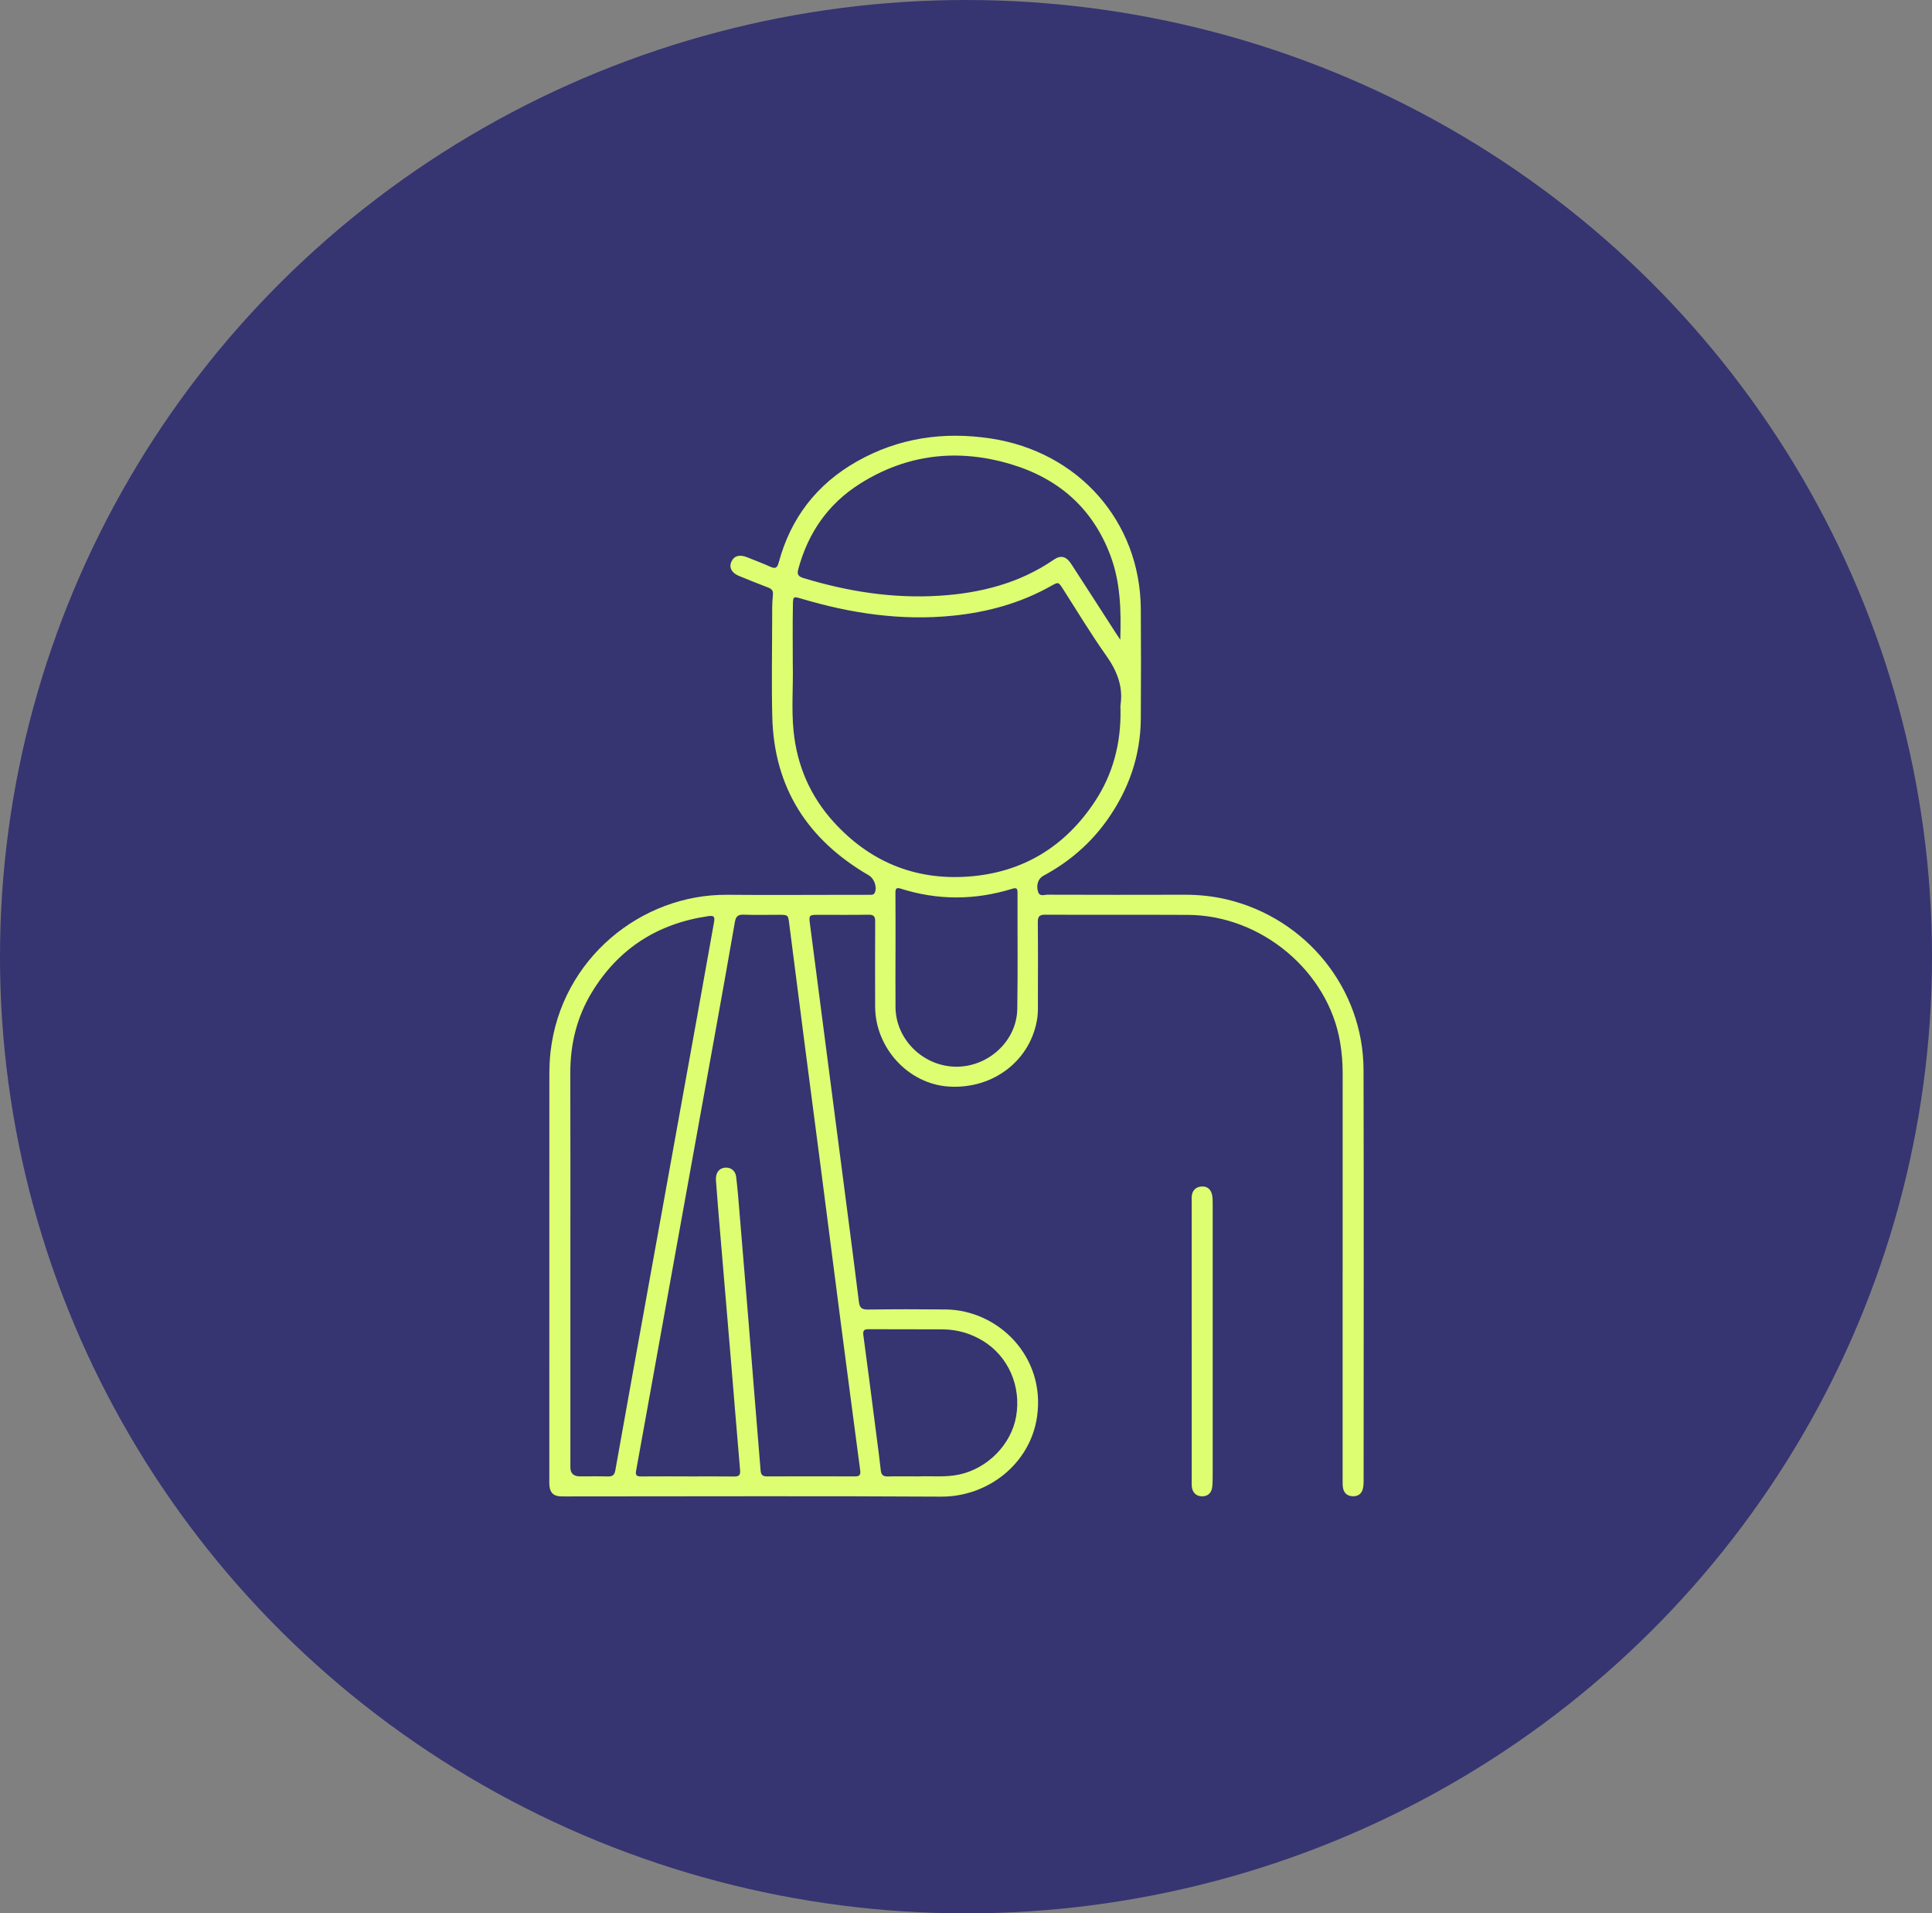 <svg width="102" height="101" viewBox="0 0 102 101" fill="none" xmlns="http://www.w3.org/2000/svg">
<rect x="0" y="0" width="102" height="101" fill="#808080" stroke="none"/>
<ellipse cx="51" cy="50.5" rx="51" ry="50.5" fill="#363471"/>
<g clip-path="url(#clip0_4499_150)">
<path d="M70.884 67.169C70.884 70.837 70.884 74.503 70.884 78.17C70.884 78.306 70.881 78.448 70.912 78.58C70.973 78.837 71.154 78.975 71.423 78.982C71.695 78.99 71.88 78.857 71.948 78.601C71.984 78.471 71.992 78.33 71.992 78.194C71.993 70.955 72.007 63.715 71.988 56.476C71.977 52.191 68.968 48.474 64.764 47.477C64.037 47.305 63.302 47.229 62.552 47.23C60.135 47.238 57.717 47.235 55.301 47.228C55.132 47.228 54.888 47.345 54.805 47.074C54.694 46.715 54.81 46.376 55.087 46.227C56.445 45.499 57.576 44.523 58.459 43.277C59.596 41.671 60.216 39.895 60.229 37.935C60.242 36 60.243 34.066 60.229 32.133C60.192 27.526 56.94 23.843 52.296 23.144C49.806 22.77 47.436 23.113 45.236 24.36C43.102 25.57 41.739 27.365 41.112 29.693C41.03 29.998 40.923 30.031 40.657 29.911C40.255 29.73 39.842 29.574 39.433 29.411C39.044 29.255 38.748 29.342 38.613 29.65C38.479 29.953 38.624 30.241 39.004 30.397C39.512 30.606 40.019 30.812 40.533 31.005C40.74 31.083 40.831 31.166 40.805 31.417C40.755 31.867 40.768 32.325 40.766 32.779C40.764 34.469 40.729 36.161 40.773 37.851C40.867 41.561 42.623 44.322 45.864 46.203C46.152 46.37 46.316 46.819 46.186 47.117C46.13 47.244 46.019 47.234 45.913 47.234C45.536 47.236 45.159 47.235 44.78 47.235C42.655 47.235 40.528 47.252 38.403 47.233C33.866 47.191 29.633 50.603 29.067 55.507C29.021 55.905 29.005 56.307 29.003 56.708C29 63.81 29.001 70.912 29.001 78.014C29.001 78.152 28.994 78.29 29.007 78.426C29.043 78.803 29.229 78.977 29.611 78.988C29.827 78.995 30.044 78.99 30.259 78.99C36.734 78.99 43.208 78.963 49.682 79.002C52.14 79.017 54.396 77.281 54.753 74.77C55.204 71.606 52.705 69.15 49.919 69.121C48.549 69.107 47.178 69.106 45.809 69.126C45.479 69.131 45.382 69.01 45.346 68.72C45.156 67.179 44.955 65.641 44.755 64.101C44.437 61.651 44.117 59.2 43.798 56.749C43.45 54.078 43.102 51.409 42.757 48.737C42.702 48.317 42.73 48.292 43.171 48.29C44.066 48.29 44.962 48.299 45.857 48.285C46.132 48.282 46.207 48.378 46.205 48.634C46.197 50.135 46.198 51.636 46.203 53.136C46.211 55.315 47.95 57.208 50.067 57.354C52.446 57.517 54.458 55.956 54.77 53.696C54.81 53.394 54.795 53.084 54.796 52.778C54.799 51.415 54.805 50.051 54.791 48.689C54.789 48.398 54.856 48.283 55.183 48.284C57.697 48.297 60.211 48.28 62.725 48.294C66.595 48.314 70.118 51.271 70.749 55.006C70.842 55.561 70.888 56.115 70.886 56.677C70.883 60.175 70.885 63.674 70.885 67.171L70.884 67.169ZM41.855 35.094C41.855 34.027 41.842 32.96 41.862 31.893C41.869 31.479 41.9 31.481 42.295 31.598C44.907 32.376 47.565 32.777 50.302 32.501C52.137 32.316 53.877 31.838 55.485 30.934C55.879 30.712 55.876 30.712 56.117 31.085C56.869 32.257 57.585 33.453 58.39 34.588C58.963 35.395 59.303 36.219 59.159 37.205C59.145 37.299 59.157 37.395 59.158 37.49C59.181 39.223 58.77 40.845 57.806 42.306C56.237 44.684 54.003 46.064 51.118 46.271C48.284 46.475 45.896 45.467 44.007 43.382C42.768 42.013 42.076 40.401 41.895 38.576C41.78 37.416 41.882 36.254 41.856 35.094H41.855ZM36.334 77.933C35.503 77.933 34.673 77.929 33.842 77.936C33.616 77.937 33.538 77.877 33.583 77.637C34.145 74.55 34.697 71.461 35.255 68.373C36.109 63.642 36.966 58.912 37.819 54.181C38.15 52.34 38.482 50.499 38.8 48.658C38.85 48.374 38.965 48.272 39.263 48.283C39.878 48.305 40.492 48.289 41.108 48.289C41.617 48.289 41.608 48.29 41.67 48.785C41.937 50.89 42.207 52.996 42.48 55.1C42.769 57.33 43.065 59.56 43.353 61.791C43.709 64.534 44.058 67.279 44.415 70.022C44.744 72.556 45.08 75.09 45.415 77.622C45.443 77.833 45.392 77.936 45.148 77.934C43.596 77.928 42.041 77.928 40.487 77.934C40.269 77.934 40.175 77.851 40.158 77.642C40.051 76.306 39.939 74.97 39.831 73.634C39.715 72.203 39.601 70.772 39.485 69.341C39.34 67.572 39.194 65.805 39.045 64.038C38.992 63.397 38.943 62.755 38.865 62.115C38.823 61.772 38.541 61.587 38.225 61.643C37.946 61.692 37.773 61.933 37.798 62.295C37.858 63.148 37.931 64.001 38.002 64.853C38.188 67.062 38.377 69.271 38.562 71.481C38.733 73.523 38.896 75.564 39.073 77.605C39.095 77.858 39.02 77.943 38.76 77.939C37.95 77.928 37.142 77.936 36.332 77.936L36.334 77.933ZM30.113 66.769C30.113 63.398 30.12 60.026 30.109 56.656C30.104 55.119 30.453 53.679 31.26 52.359C32.65 50.087 34.694 48.761 37.365 48.364C37.7 48.314 37.751 48.374 37.694 48.697C37.397 50.362 37.101 52.027 36.8 53.69C35.965 58.318 35.127 62.944 34.292 67.572C33.688 70.92 33.082 74.269 32.485 77.618C32.443 77.852 32.346 77.942 32.104 77.936C31.608 77.923 31.111 77.932 30.615 77.932C30.281 77.932 30.113 77.772 30.113 77.454C30.113 73.892 30.113 70.331 30.113 66.769ZM59.144 33.769C59.022 33.585 58.945 33.472 58.871 33.355C58.1 32.159 57.331 30.96 56.554 29.767C56.291 29.361 56 29.293 55.636 29.543C53.821 30.789 51.764 31.311 49.589 31.447C47.137 31.601 44.755 31.225 42.416 30.513C42.128 30.426 42.073 30.308 42.147 30.036C42.661 28.139 43.71 26.602 45.396 25.538C47.874 23.972 50.562 23.665 53.364 24.502C55.914 25.262 57.708 26.861 58.631 29.341C59.155 30.747 59.194 32.212 59.145 33.769H59.144ZM47.279 50.256C47.279 49.211 47.283 48.164 47.275 47.119C47.274 46.899 47.334 46.839 47.557 46.909C49.515 47.531 51.477 47.52 53.437 46.916C53.656 46.848 53.721 46.887 53.72 47.114C53.714 49.163 53.74 51.212 53.707 53.26C53.679 54.966 52.153 56.349 50.419 56.306C48.711 56.264 47.292 54.85 47.279 53.17C47.271 52.199 47.278 51.227 47.278 50.256H47.279ZM48.532 77.933C47.902 77.933 47.385 77.924 46.867 77.937C46.617 77.943 46.525 77.842 46.501 77.609C46.436 77 46.352 76.394 46.274 75.787C46.046 74.018 45.822 72.249 45.581 70.482C45.544 70.207 45.638 70.163 45.884 70.165C47.178 70.174 48.472 70.162 49.765 70.172C50.535 70.178 51.252 70.385 51.908 70.788C53.236 71.605 53.924 73.175 53.646 74.769C53.387 76.251 52.143 77.512 50.644 77.835C49.905 77.993 49.161 77.903 48.532 77.933Z" fill="#DDFE71"/>
<path d="M62.916 70.817C62.916 73.257 62.916 75.697 62.916 78.137C62.916 78.243 62.911 78.35 62.92 78.454C62.947 78.78 63.147 78.978 63.448 78.985C63.759 78.993 63.967 78.815 64.001 78.484C64.024 78.265 64.024 78.041 64.024 77.82C64.024 73.056 64.025 68.292 64.024 63.528C64.024 63.361 64.024 63.186 63.98 63.026C63.909 62.764 63.717 62.607 63.431 62.63C63.14 62.654 62.959 62.825 62.921 63.116C62.907 63.22 62.915 63.327 62.915 63.432C62.915 65.893 62.915 68.355 62.915 70.816L62.916 70.817Z" fill="#DDFE71"/>
</g>
<defs>
<clipPath id="clip0_4499_150">
<rect width="43" height="56" fill="white" transform="matrix(-1 0 0 1 72 23)"/>
</clipPath>
</defs>
</svg>
